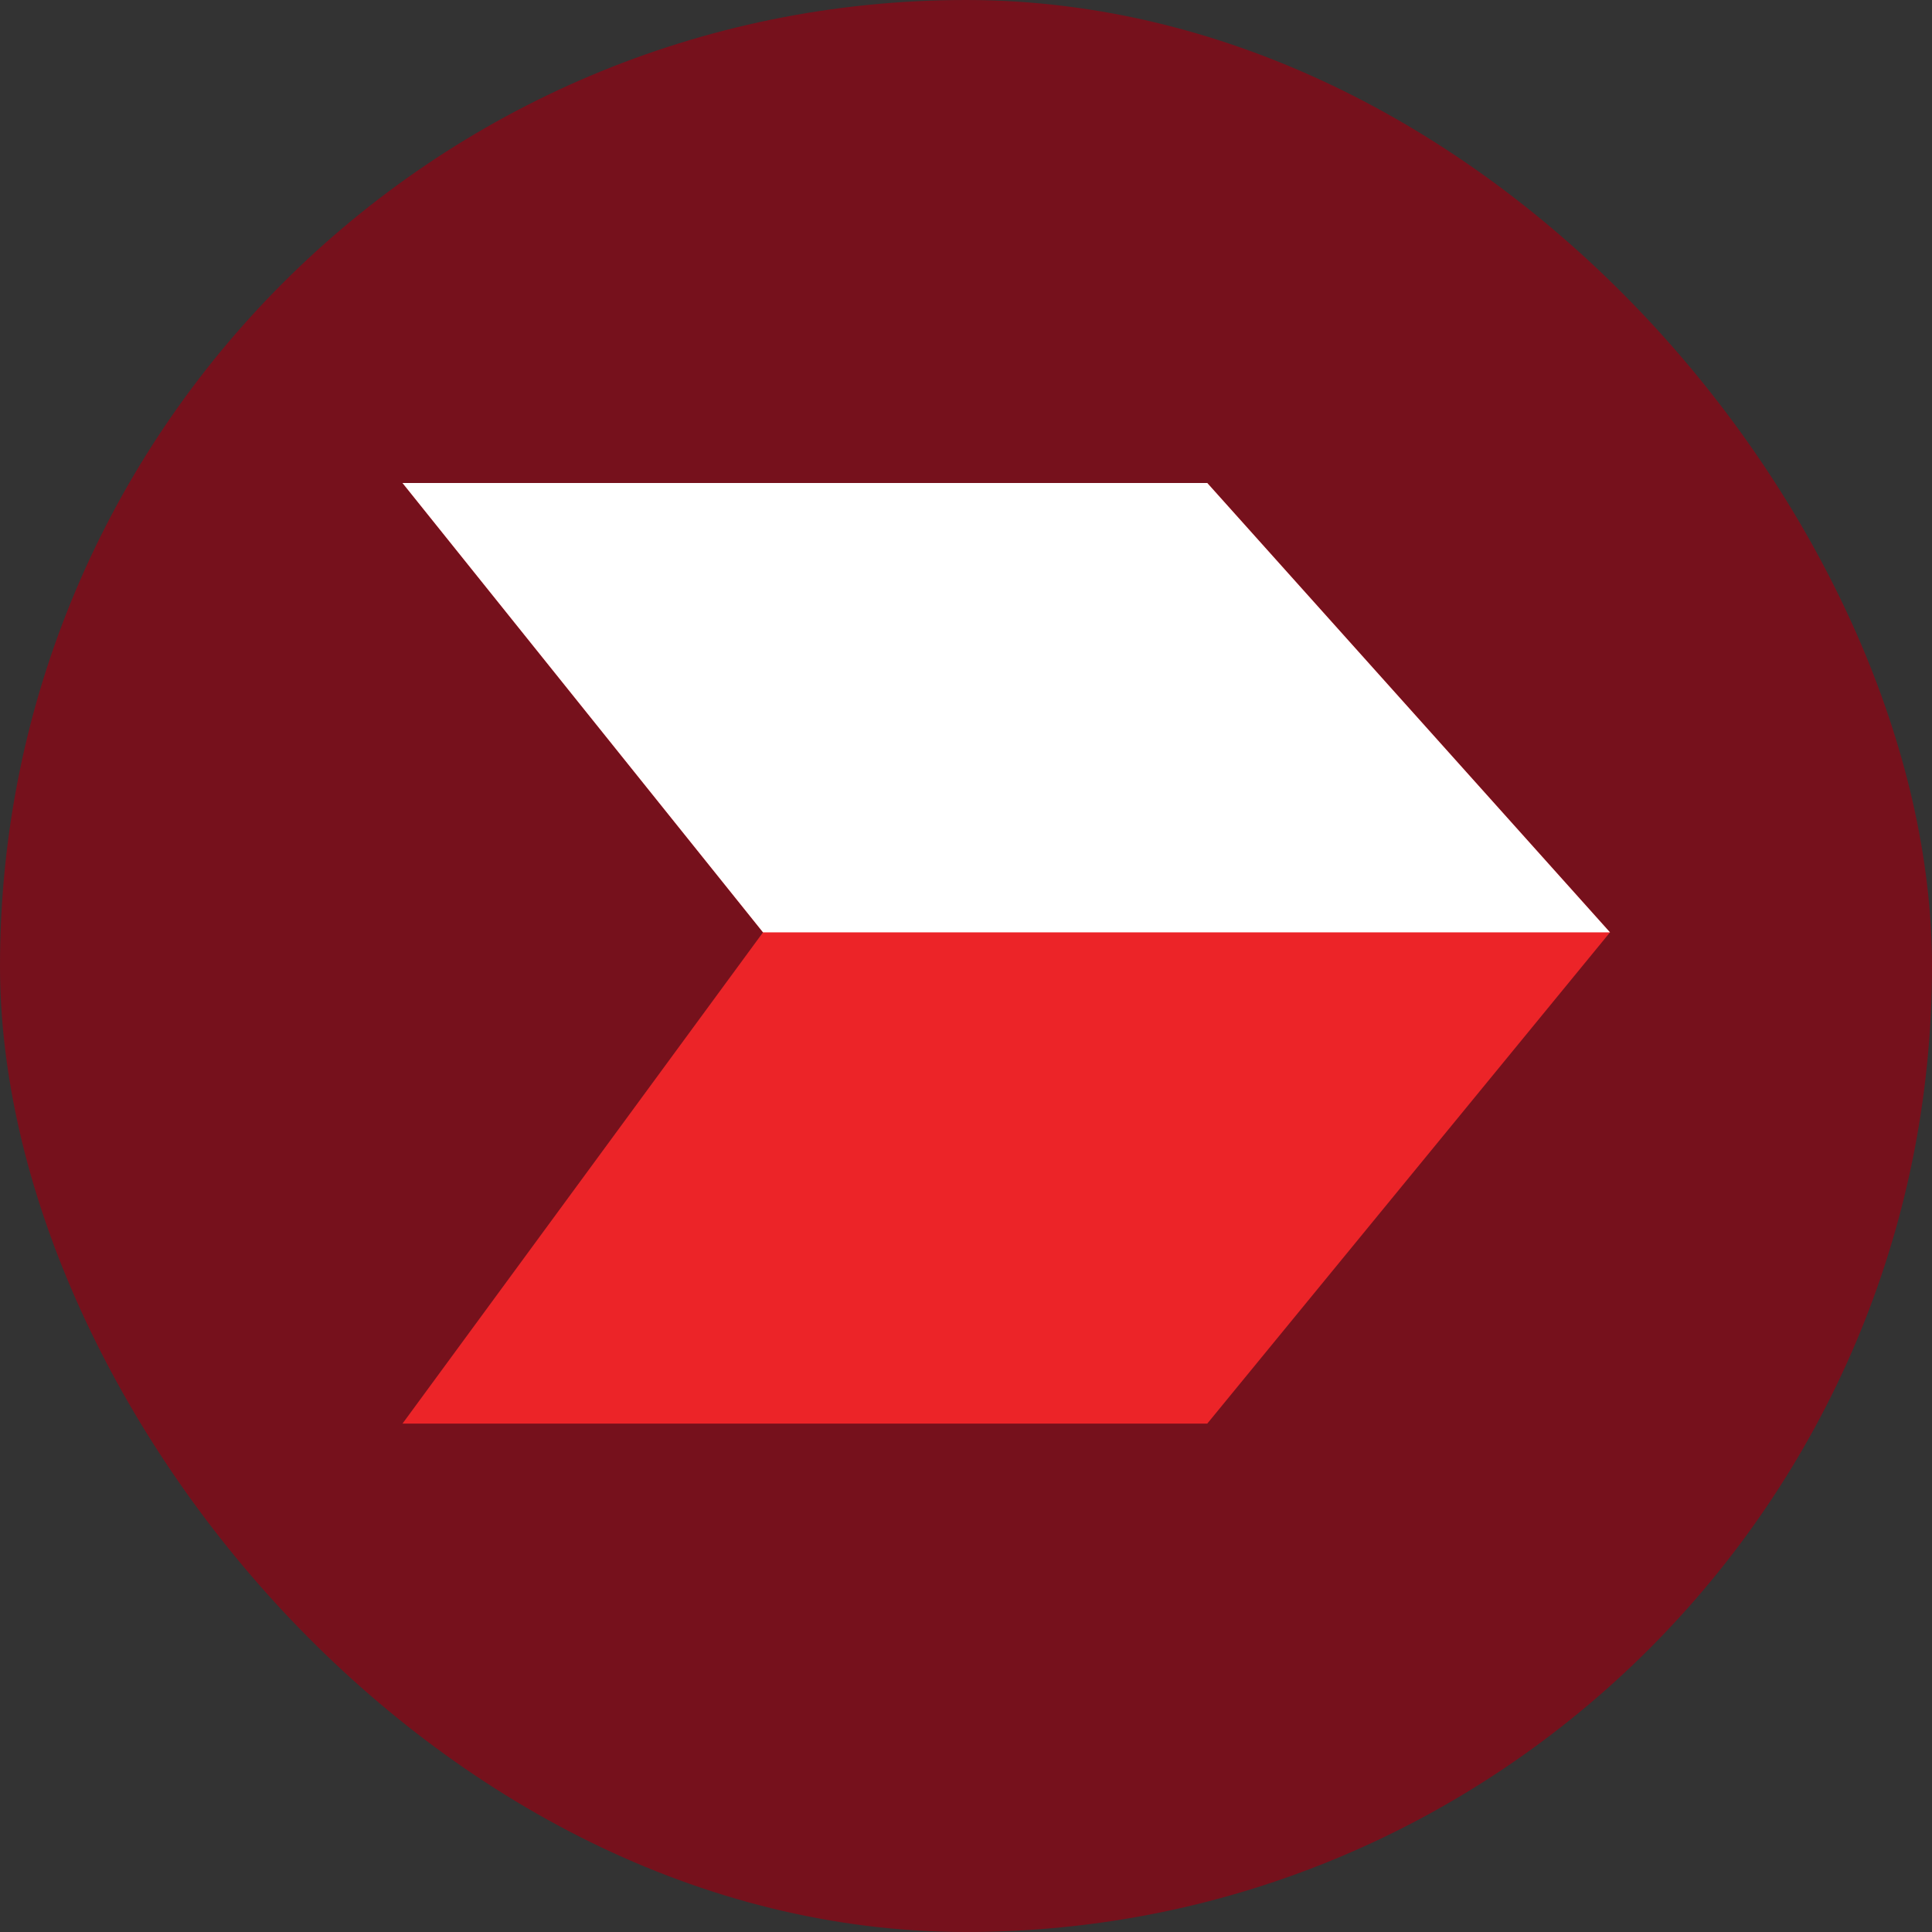 <svg width="48" height="48" viewBox="0 0 48 48" fill="none" xmlns="http://www.w3.org/2000/svg">
<rect x="0" y="0" width="48" height="48" fill="#333333" stroke="none"/>
<g clip-path="url(#clip0_1621_69520)">
<path d="M0 24C0 10.745 10.745 0 24 0C37.255 0 48 10.745 48 24C48 37.255 37.255 48 24 48C10.745 48 0 37.255 0 24Z" fill="#76111C"/>
<path fill-rule="evenodd" clip-rule="evenodd" d="M10 12H29.994L40 23.164L29.994 35.369H10L18.957 23.164L10 12Z" fill="#EC2428"/>
<path fill-rule="evenodd" clip-rule="evenodd" d="M40 23.164L29.994 12H10L18.957 23.164" fill="white"/>
</g>
<defs>
<clipPath id="clip0_1621_69520">
<rect width="48" height="48" rx="24" fill="white"/>
</clipPath>
</defs>
</svg>
